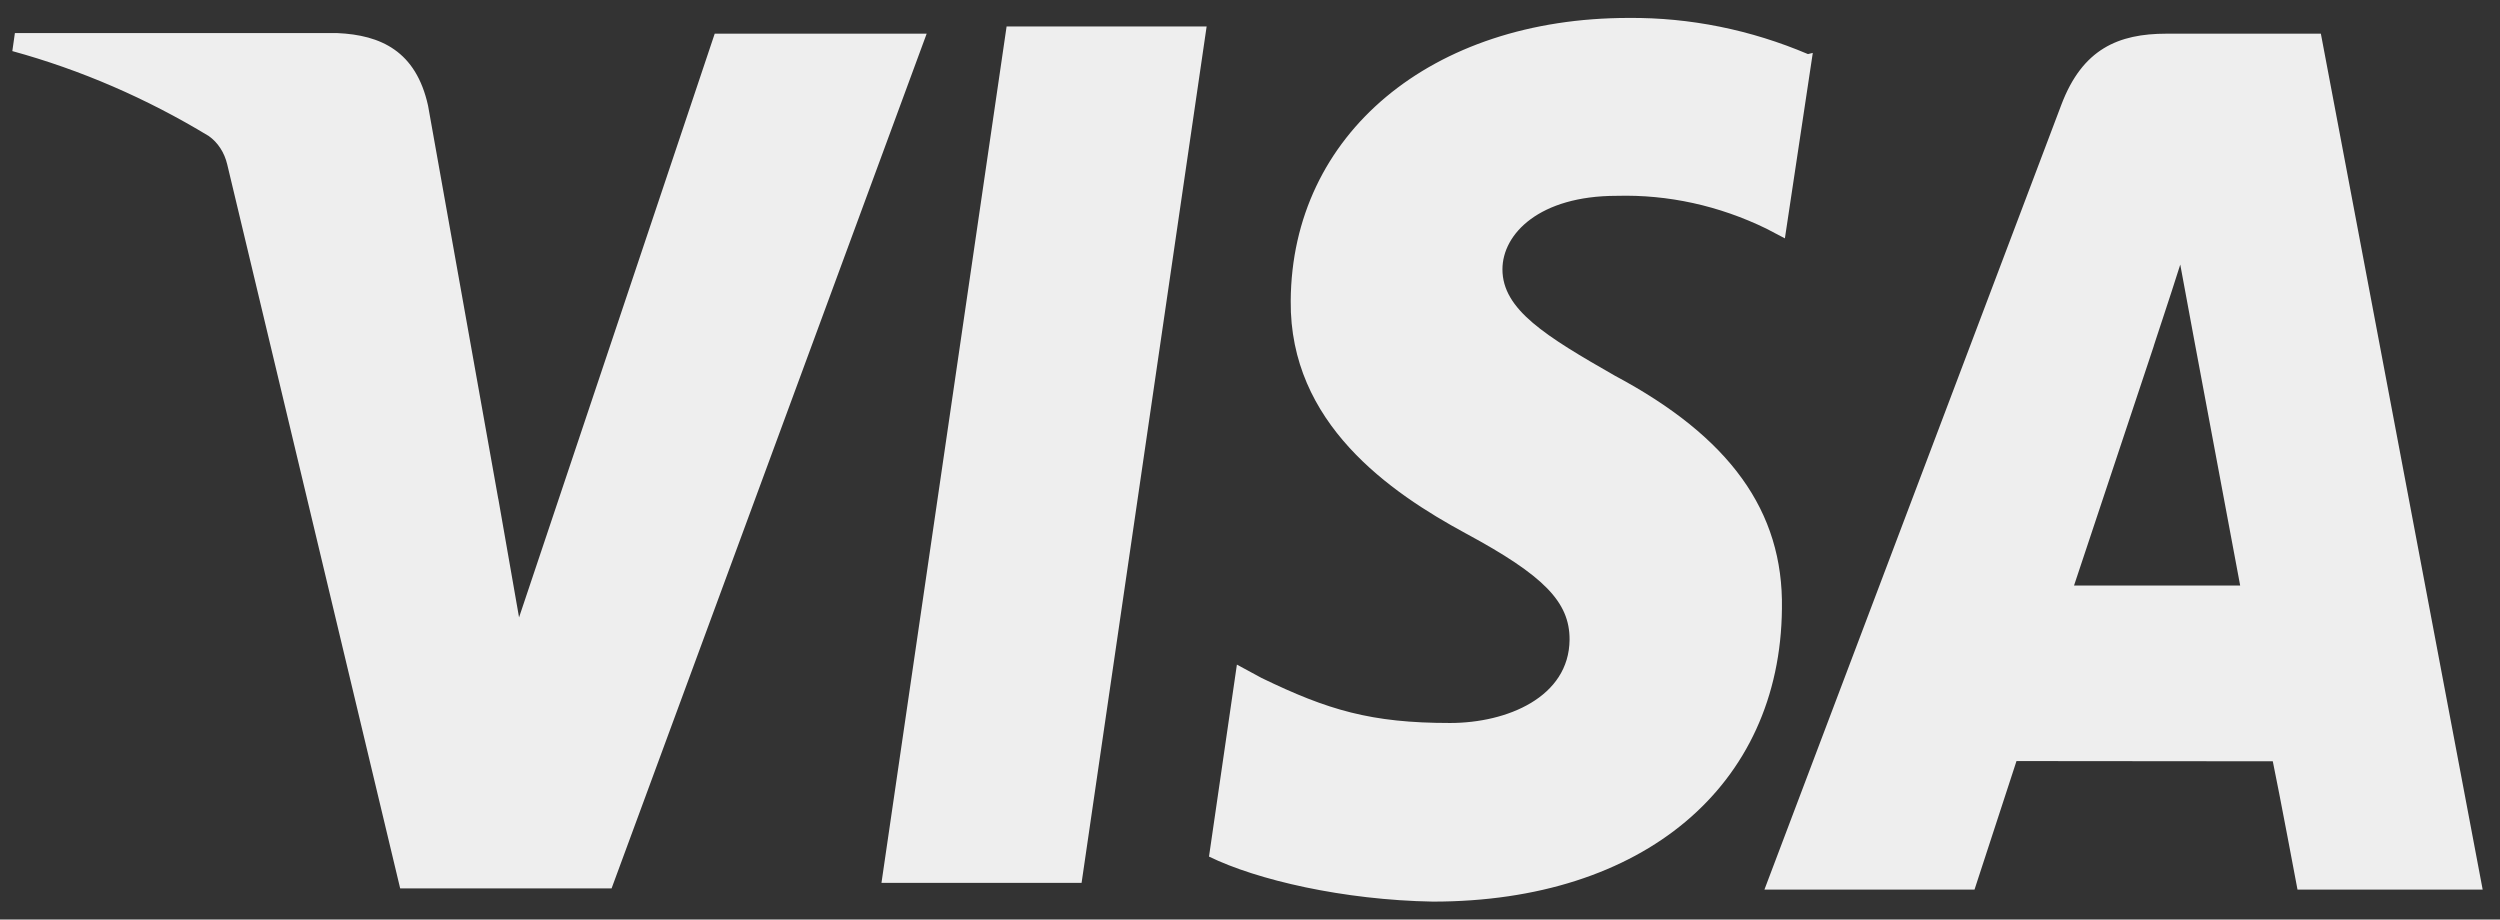 <svg width="87" height="32" viewBox="0 0 87 32" fill="none" xmlns="http://www.w3.org/2000/svg">
<rect x="0" y="0" width="87" height="32" fill="#333333" stroke="none"/>
<path d="M62.917 1.882C60.92 1.034 58.809 0.608 56.684 0.624C49.807 0.624 44.953 4.671 44.917 10.469C44.874 14.733 48.37 17.133 51.01 18.563C53.722 20.026 54.628 20.946 54.621 22.263C54.603 24.257 52.454 25.16 50.459 25.16C47.715 25.16 46.21 24.712 43.9 23.592L43.044 23.128L42.073 29.809C43.742 30.624 46.751 31.322 49.864 31.376C57.175 31.376 61.953 27.359 62.011 21.18C62.068 17.781 60.184 15.202 56.204 13.078C53.79 11.698 52.285 10.774 52.285 9.374C52.285 8.136 53.571 6.815 56.258 6.815C58.044 6.765 59.82 7.154 61.47 7.957L62.114 8.295L63.085 1.841L62.917 1.882ZM80.766 1.172H75.393C73.72 1.172 72.47 1.703 71.736 3.642L61.402 30.958H68.713L70.174 26.485L79.093 26.493C79.312 27.539 79.953 30.958 79.953 30.958H86.397L80.766 1.172ZM35.031 0.921H41.991L37.639 30.724H30.675L35.031 0.912V0.921ZM17.339 17.346L18.063 21.485L24.872 1.172H32.248L21.283 30.916H13.926L7.908 5.724C7.811 5.309 7.58 4.954 7.263 4.733C5.099 3.421 2.803 2.429 0.429 1.778L0.518 1.151H11.733C13.252 1.218 14.477 1.778 14.896 3.676L17.339 17.359V17.346ZM72.173 20.386L74.949 12.05C74.913 12.133 75.522 10.327 75.873 9.207L76.349 11.778L77.958 20.377H72.173V20.386Z" fill="#EEEEEE"/>
</svg>
